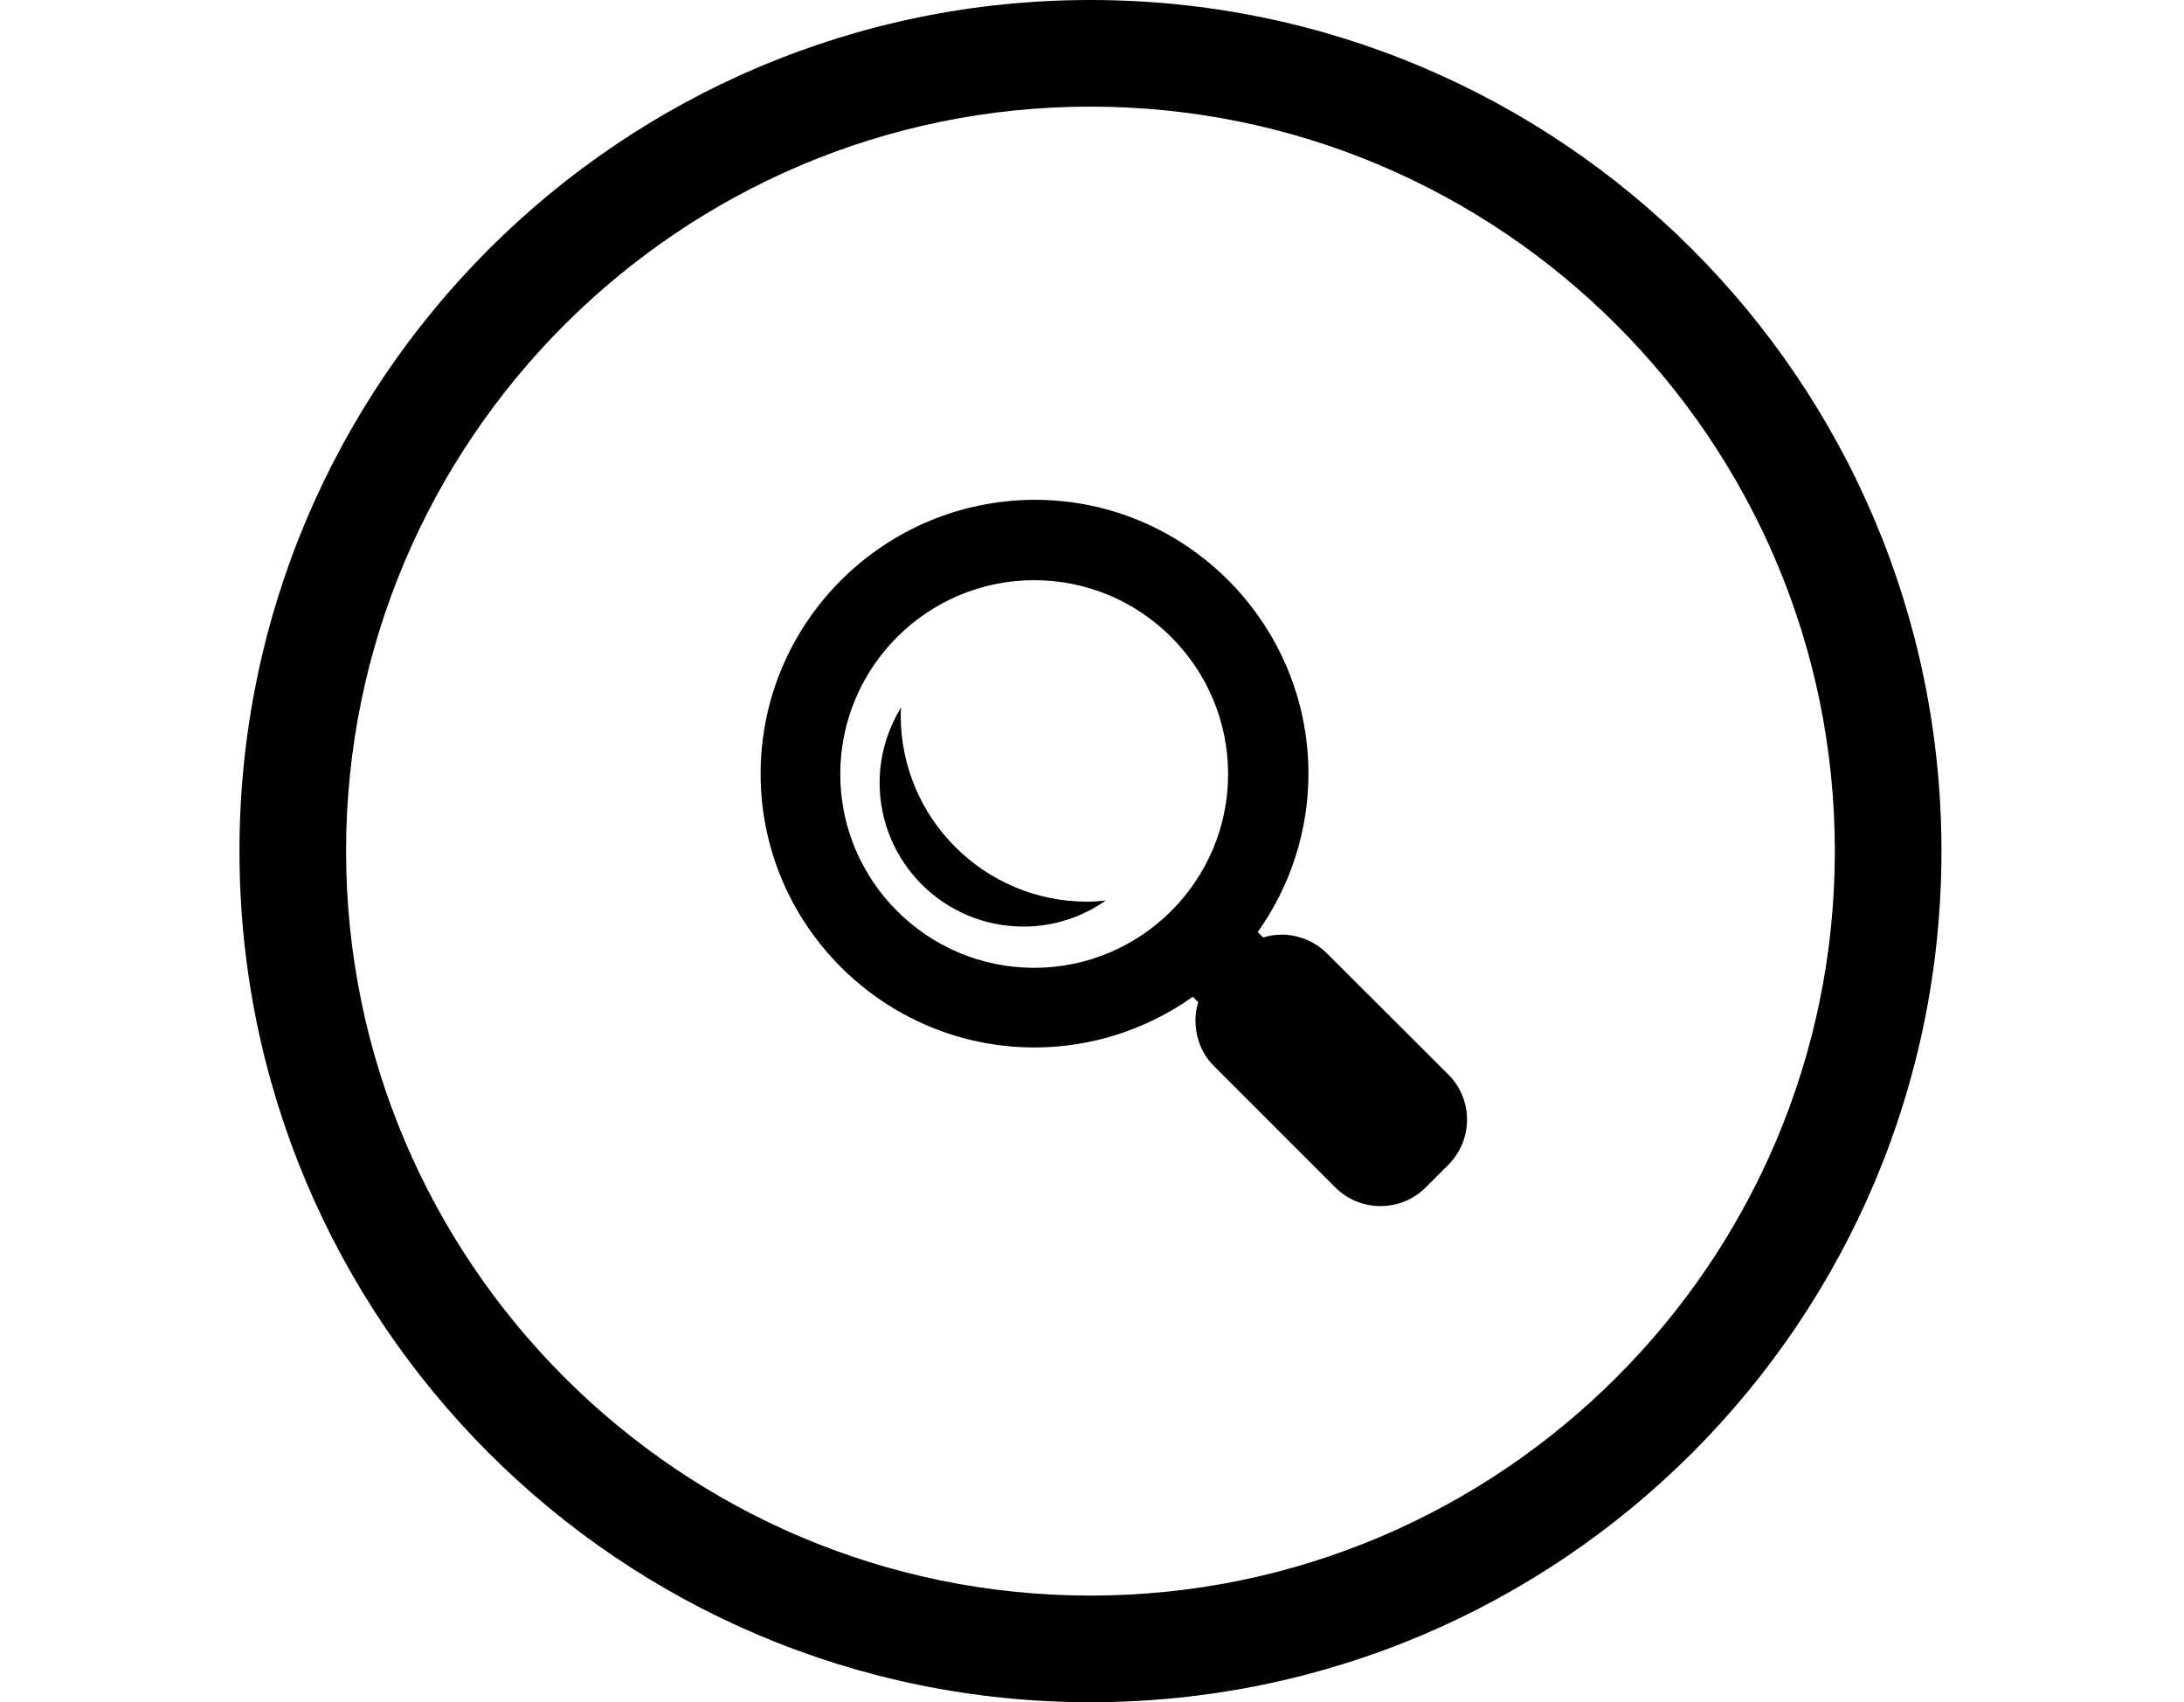 <?xml version="1.0" standalone="no"?><!DOCTYPE svg PUBLIC "-//W3C//DTD SVG 1.1//EN" "http://www.w3.org/Graphics/SVG/1.1/DTD/svg11.dtd"><svg t="1585211809191" class="icon" viewBox="0 0 1314 1024" version="1.1" xmlns="http://www.w3.org/2000/svg" p-id="10144" xmlns:xlink="http://www.w3.org/1999/xlink" width="256.641" height="200"><defs><style type="text/css"></style></defs><path d="M656.043 64.142c246.959 0 447.889 200.902 447.889 447.86 0 246.924-200.931 447.855-447.889 447.855-246.922 0-447.825-200.931-447.825-447.855C208.218 265.046 409.12 64.142 656.043 64.142M656.043-3.3e-05C373.326-3.3e-05 144.074 229.251 144.074 512.002c0 282.747 229.189 511.998 511.968 511.998 282.781 0 512.033-229.251 512.033-511.998C1168.075 229.251 938.823-3.3e-05 656.043-3.3e-05L656.043-3.3e-05 656.043-3.3e-05zM656.043-3.3e-05" p-id="10145"></path><path d="M272.361 664.648" p-id="10146"></path><path d="M541.917 430.319c0-1.71 0.143-3.281 0.286-4.847-8.131 13.264-12.978 28.811-12.978 45.353 0 47.924 38.792 86.574 86.569 86.574 18.399 0 35.514-5.851 49.489-15.688-3.707 0.428-7.555 0.71-11.406 0.71C592.119 542.28 541.917 492.219 541.917 430.319L541.917 430.319zM541.917 430.319" p-id="10147"></path><path d="M871.375 646.395l-73.024-72.883c-4.994-4.989-11.268-8.411-17.97-10.124-2.995-0.714-5.99-1.143-9.128-1.143-3.849 0-7.7 0.571-11.267 1.713l-3.279-3.28c19.679-27.528 30.517-61.044 30.517-95.133 0-90.848-73.878-164.869-164.586-164.869-91.135 0.143-165.012 74.02-165.012 164.869 0 90.711 74.02 164.587 164.869 164.587 34.089 0 67.604-10.837 95.131-30.517l3.281 3.279c-2 6.417-2.142 13.265-0.714 19.825 1.571 6.986 4.992 13.549 10.268 18.683l72.882 72.882c7.275 7.274 16.972 11.267 27.239 11.267 10.268 0 19.967-3.994 27.24-11.267l13.552-13.551c7.274-7.273 11.264-16.973 11.264-27.24C882.639 663.364 878.649 653.67 871.375 646.395L871.375 646.395zM622.211 582.213c-64.32 0-116.665-52.201-116.665-116.525 0-64.322 52.344-116.664 116.665-116.664 64.322 0 116.668 52.34 116.668 116.664C738.878 529.867 686.534 582.213 622.211 582.213L622.211 582.213zM622.211 582.213" p-id="10148"></path></svg>